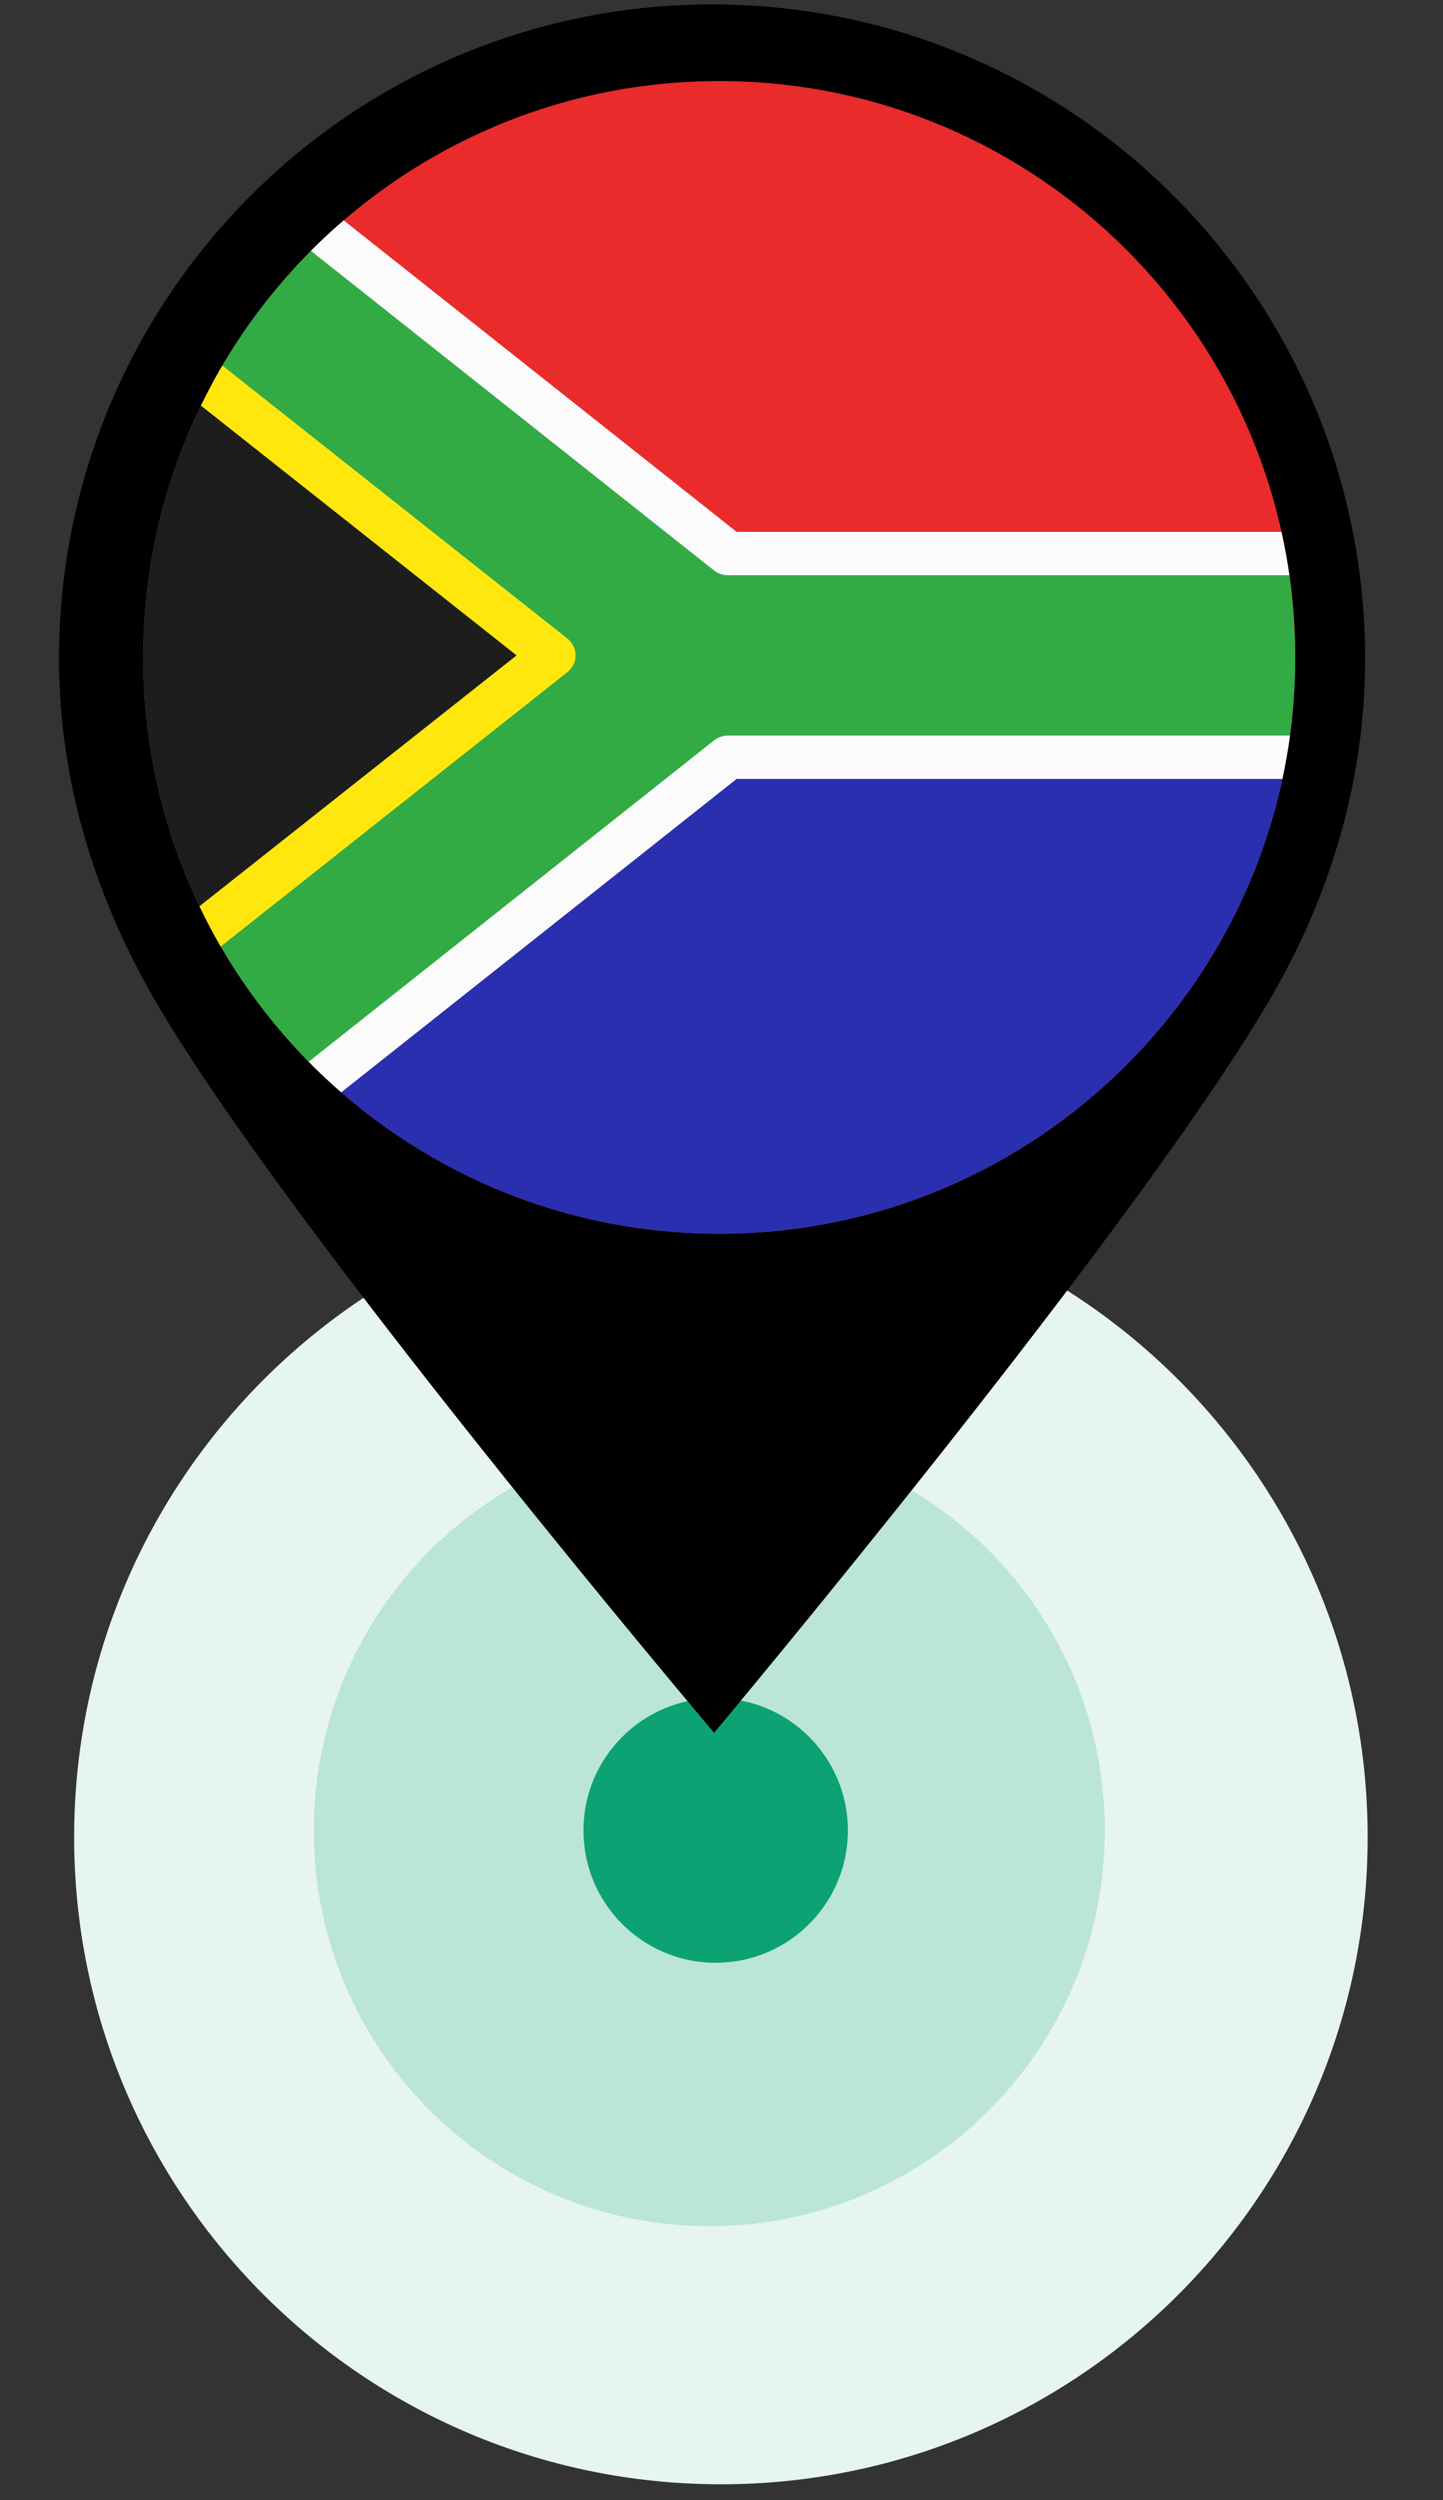 <svg xmlns="http://www.w3.org/2000/svg" xmlns:xlink="http://www.w3.org/1999/xlink" width="82" zoomAndPan="magnify" viewBox="0 0 61.5 106.5" height="142" preserveAspectRatio="xMidYMid meet" version="1.0"><rect x="0" y="0" width="61.5" height="106.5" fill="#333333" stroke="none"/><defs><clipPath id="8623079341"><path d="M 3.16 50.695 L 58.289 50.695 L 58.289 105.824 L 3.16 105.824 Z M 3.16 50.695 " clip-rule="nonzero"/></clipPath><clipPath id="6a03c42773"><path d="M 30.727 50.695 C 15.504 50.695 3.16 63.035 3.16 78.258 C 3.16 93.48 15.504 105.824 30.727 105.824 C 45.949 105.824 58.289 93.48 58.289 78.258 C 58.289 63.035 45.949 50.695 30.727 50.695 Z M 30.727 50.695 " clip-rule="nonzero"/></clipPath><clipPath id="53a88b8e47"><path d="M 13.375 61.117 L 47.086 61.117 L 47.086 94.828 L 13.375 94.828 Z M 13.375 61.117 " clip-rule="nonzero"/></clipPath><clipPath id="194cbbf7c7"><path d="M 30.23 61.117 C 20.922 61.117 13.375 68.664 13.375 77.973 C 13.375 87.281 20.922 94.828 30.23 94.828 C 39.539 94.828 47.086 87.281 47.086 77.973 C 47.086 68.664 39.539 61.117 30.23 61.117 Z M 30.23 61.117 " clip-rule="nonzero"/></clipPath><clipPath id="6f477b7b7a"><path d="M 24.867 72.336 L 36.137 72.336 L 36.137 83.609 L 24.867 83.609 Z M 24.867 72.336 " clip-rule="nonzero"/></clipPath><clipPath id="55dde09a12"><path d="M 30.504 72.336 C 27.391 72.336 24.867 74.859 24.867 77.973 C 24.867 81.086 27.391 83.609 30.504 83.609 C 33.613 83.609 36.137 81.086 36.137 77.973 C 36.137 74.859 33.613 72.336 30.504 72.336 Z M 30.504 72.336 " clip-rule="nonzero"/></clipPath><clipPath id="ecedc55414"><path d="M 2.438 0.18 L 58.234 0.18 L 58.234 73.832 L 2.438 73.832 Z M 2.438 0.18 " clip-rule="nonzero"/></clipPath><clipPath id="a36f67d9f2"><path d="M 6.102 3.453 L 55.203 3.453 L 55.203 52.555 L 6.102 52.555 Z M 6.102 3.453 " clip-rule="nonzero"/></clipPath><clipPath id="4d16af806f"><path d="M 6.102 28 L 55.203 28 L 55.203 52.555 L 6.102 52.555 Z M 6.102 28 " clip-rule="nonzero"/></clipPath><clipPath id="e9e7a82b8a"><path d="M 6.102 13 L 30 13 L 30 43 L 6.102 43 Z M 6.102 13 " clip-rule="nonzero"/></clipPath><clipPath id="dd2926e0f5"><path d="M 9 10 L 55.203 10 L 55.203 46 L 9 46 Z M 9 10 " clip-rule="nonzero"/></clipPath></defs><g clip-path="url(#8623079341)"><g clip-path="url(#6a03c42773)"><path fill="#e6f5f0" d="M 3.16 50.695 L 58.289 50.695 L 58.289 105.824 L 3.16 105.824 Z M 3.16 50.695 " fill-opacity="1" fill-rule="nonzero"/></g></g><g clip-path="url(#53a88b8e47)"><g clip-path="url(#194cbbf7c7)"><path fill="#bbe5d6" d="M 13.375 61.117 L 47.086 61.117 L 47.086 94.828 L 13.375 94.828 Z M 13.375 61.117 " fill-opacity="1" fill-rule="nonzero"/></g></g><g clip-path="url(#6f477b7b7a)"><g clip-path="url(#55dde09a12)"><path fill="#0ca273" d="M 24.867 72.336 L 36.137 72.336 L 36.137 83.609 L 24.867 83.609 Z M 24.867 72.336 " fill-opacity="1" fill-rule="nonzero"/></g></g><g clip-path="url(#ecedc55414)"><path fill="#000000" d="M 58.18 28.012 C 58.152 12.613 45.664 0.156 30.297 0.188 C 14.926 0.215 2.488 12.719 2.516 28.113 C 2.527 33.453 4.137 38.375 6.641 42.672 C 12.293 52.375 30.434 73.812 30.434 73.812 C 30.434 73.812 48.742 51.988 54.316 42.234 C 56.715 38.027 58.191 33.203 58.18 28.012 Z M 30.309 6.625 C 42.133 6.602 51.73 16.184 51.754 28.023 C 51.777 39.863 42.211 49.48 30.387 49.504 C 18.566 49.523 8.965 39.941 8.941 28.102 C 8.922 16.262 18.484 6.645 30.309 6.625 Z M 30.309 6.625 " fill-opacity="1" fill-rule="nonzero"/></g><g clip-path="url(#a36f67d9f2)"><path fill="#e92b2b" d="M 30.652 3.453 C 44.211 3.453 55.203 14.445 55.203 28.004 C 55.203 41.562 44.211 52.555 30.652 52.555 C 17.094 52.555 6.102 41.562 6.102 28.004 C 6.102 14.445 17.094 3.453 30.652 3.453 Z M 30.652 3.453 " fill-opacity="1" fill-rule="evenodd"/></g><g clip-path="url(#4d16af806f)"><path fill="#2a2faf" d="M 6.102 28.004 C 6.102 28.008 6.102 28.012 6.102 28.016 C 6.105 41.57 17.094 52.555 30.652 52.555 C 44.211 52.555 55.203 41.562 55.203 28.004 Z M 6.102 28.004 " fill-opacity="1" fill-rule="evenodd"/></g><g clip-path="url(#e9e7a82b8a)"><path fill="#1d1d1d" d="M 11.129 42.891 C 7.973 38.762 6.102 33.602 6.102 28.004 C 6.102 22.359 8.008 17.16 11.211 13.012 L 29.309 27.918 Z M 11.129 42.891 " fill-opacity="1" fill-rule="evenodd"/></g><g clip-path="url(#dd2926e0f5)"><path fill="#32ab45" d="M 9.102 16.23 C 10.348 13.953 11.945 11.898 13.82 10.133 L 30.918 24.094 L 54.891 24.094 C 55.094 25.367 55.199 26.676 55.199 28.004 C 55.199 29.273 55.105 30.523 54.918 31.742 L 30.918 31.742 L 13.719 45.785 C 11.855 44.008 10.27 41.941 9.035 39.656 L 23.41 27.918 Z M 9.102 16.23 " fill-opacity="1" fill-rule="evenodd"/></g><path fill="#ffe70e" d="M 8.562 17.277 C 8.848 16.695 9.152 16.125 9.477 15.57 L 24.18 27.199 C 24.402 27.379 24.531 27.641 24.531 27.918 C 24.531 28.195 24.402 28.457 24.18 28.633 L 9.406 40.32 C 9.082 39.762 8.781 39.191 8.5 38.605 L 22.016 27.918 Z M 8.562 17.277 " fill-opacity="1" fill-rule="evenodd"/><path fill="#fbfbfb" d="M 13.25 10.684 C 13.699 10.234 14.164 9.801 14.648 9.387 L 31.395 22.656 L 54.617 22.656 C 54.75 23.266 54.863 23.883 54.953 24.504 L 31.043 24.504 C 30.812 24.504 30.594 24.43 30.418 24.289 Z M 13.25 10.684 " fill-opacity="1" fill-rule="evenodd"/><path fill="#fbfbfb" d="M 14.543 46.531 C 14.062 46.117 13.602 45.68 13.156 45.227 L 30.422 31.547 C 30.594 31.406 30.816 31.332 31.043 31.332 L 54.98 31.332 C 54.895 31.953 54.785 32.57 54.656 33.18 L 31.395 33.18 Z M 14.543 46.531 " fill-opacity="1" fill-rule="evenodd"/></svg>